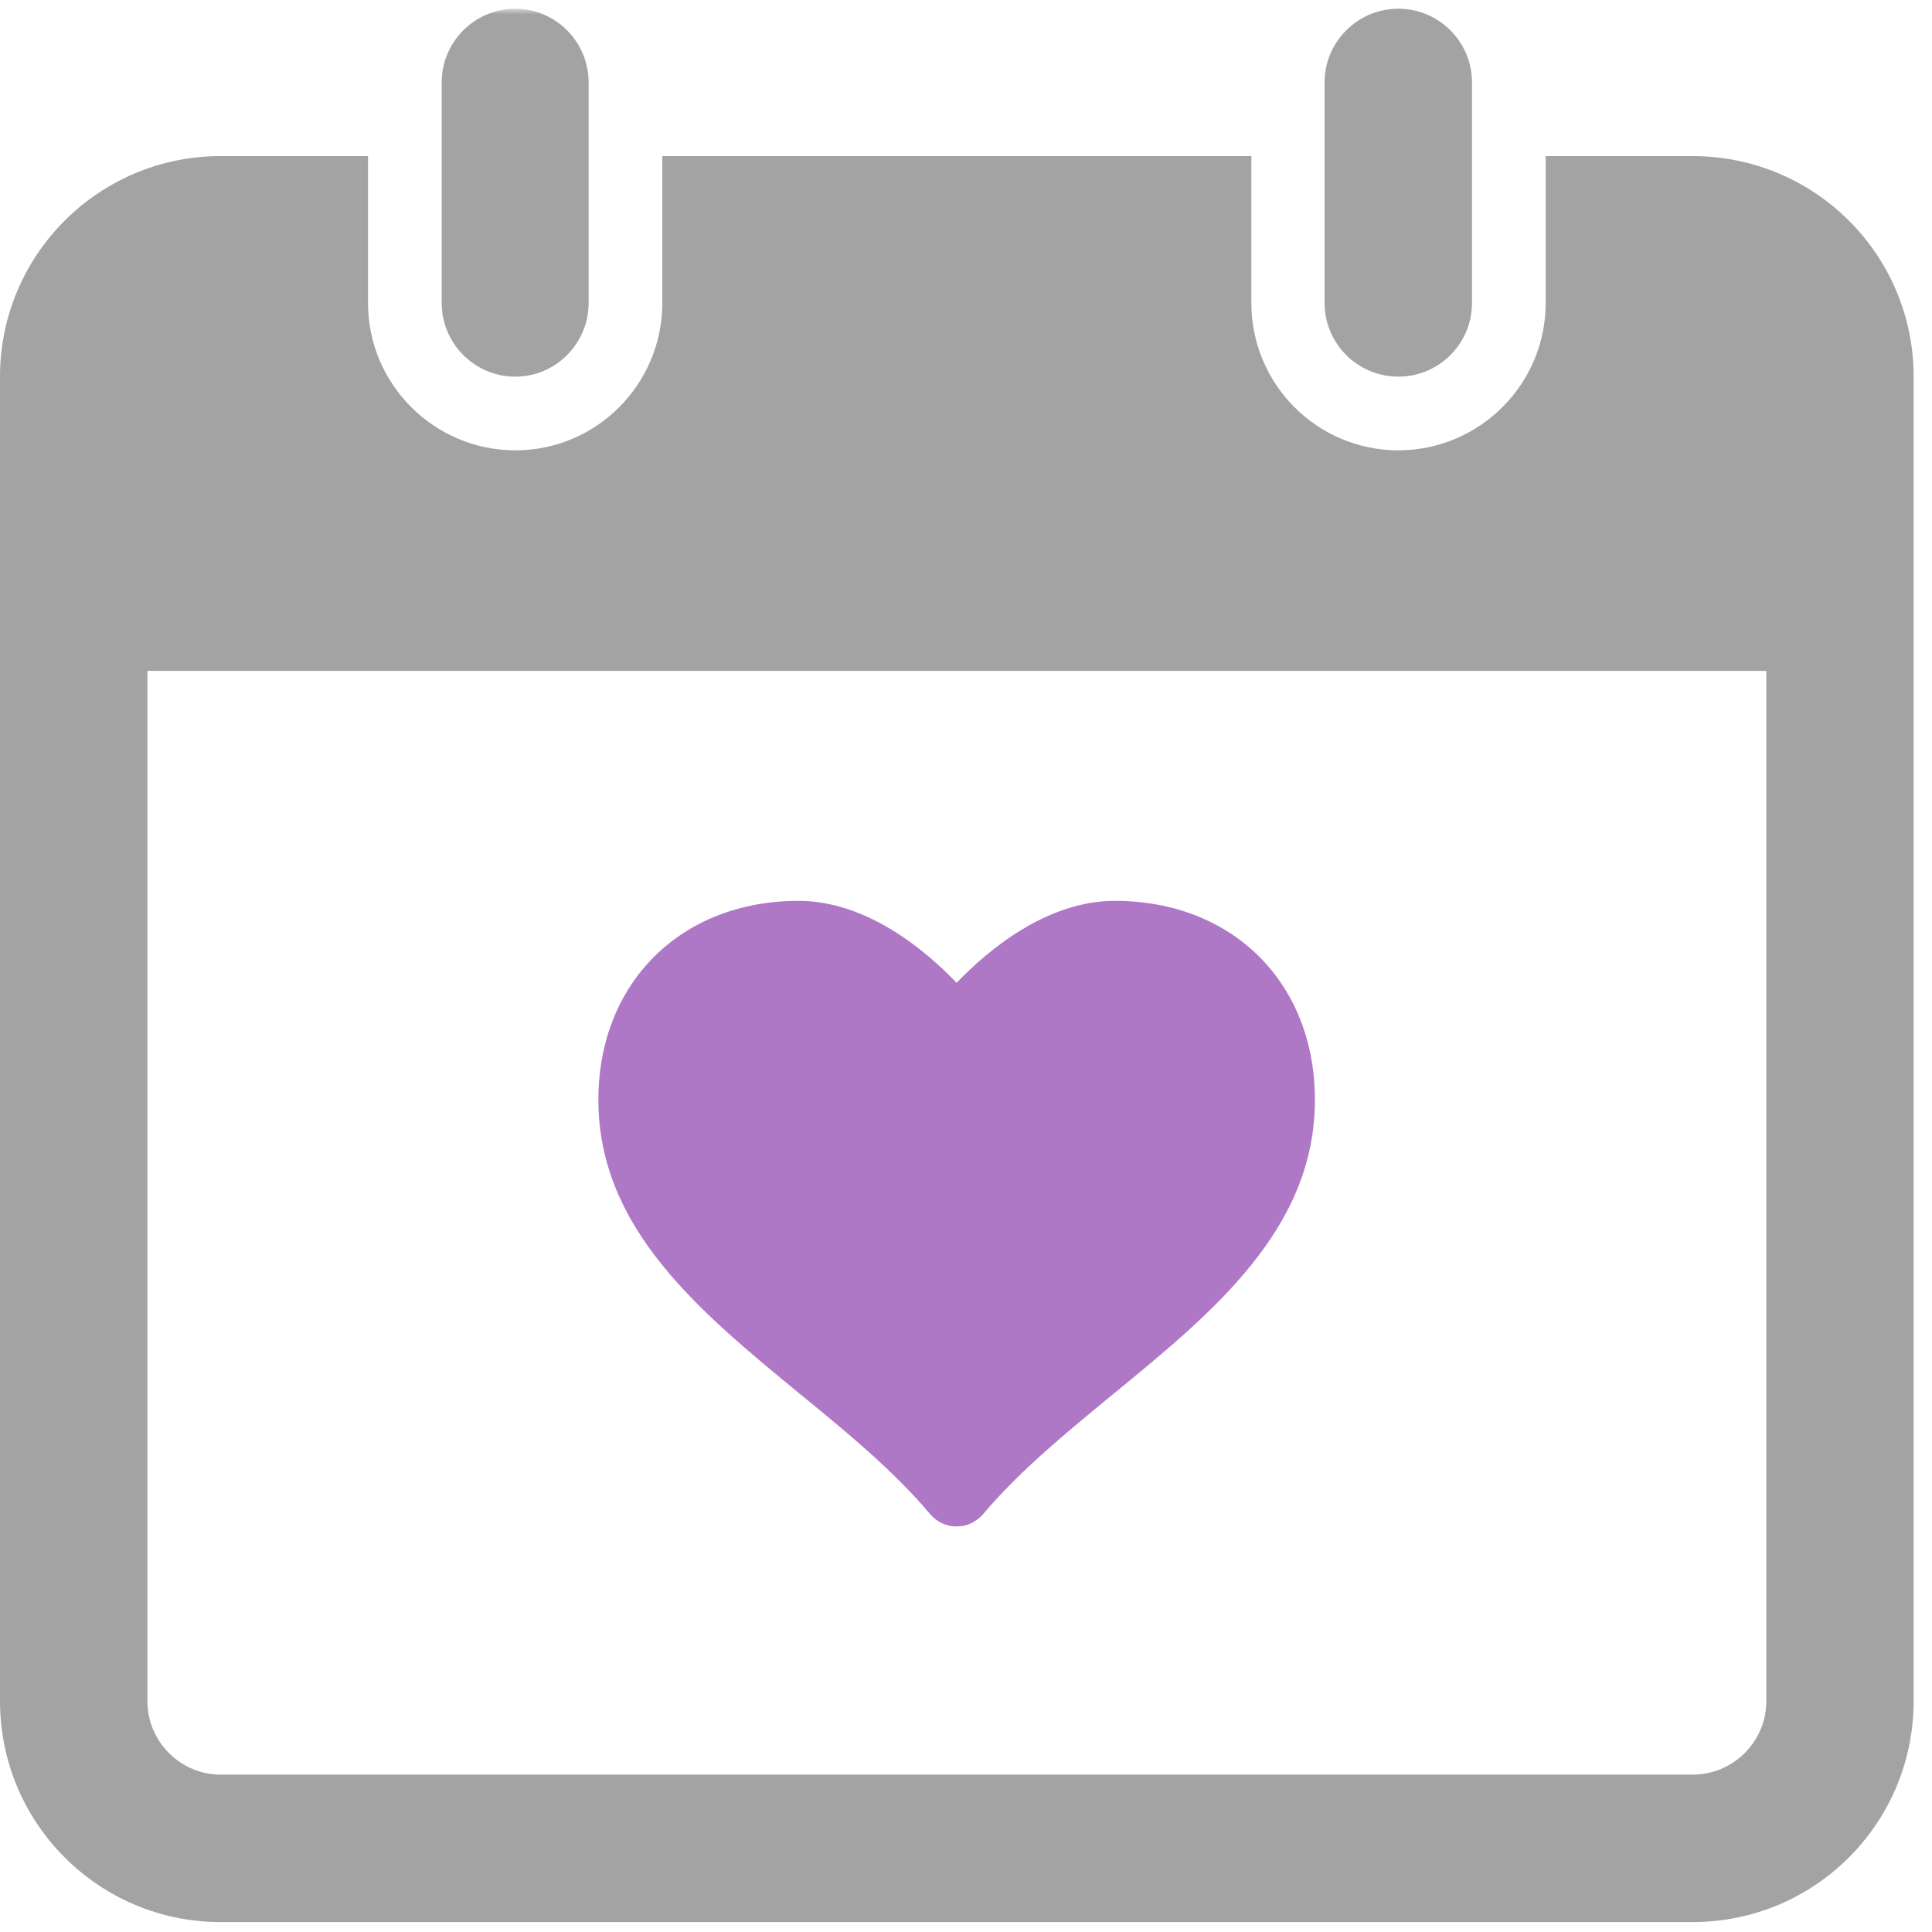 <?xml version="1.0" encoding="UTF-8" standalone="no"?>
<svg xmlns:sketch="http://www.bohemiancoding.com/sketch/ns" xmlns="http://www.w3.org/2000/svg" height="199px" width="199px" version="1.1" xmlns:xlink="http://www.w3.org/1999/xlink" viewBox="0 0 200 200"><!-- Generator: Sketch 3.3.1 (12002) - http://www.bohemiancoding.com/sketch -->
 <title>wedding3</title>
 <desc>Created with Sketch.</desc>
 <defs>
  <path id="path-1" d="m0.571 0.904h199.43v199.96h-199.43l0.001-199.96z"/>
 </defs>
 <g id="Page-1" fill-rule="evenodd" sketch:type="MSPage" fill="none">
  <g id="wedding3" sketch:type="MSLayerGroup">
   <g id="Group-4" fill="#a3a3a3">
    <mask id="mask-2" sketch:name="Clip 2" fill="white">
     <use xlink:href="#path-1"/>
    </mask>
    <path id="Fill-1" sketch:type="MSShapeGroup" mask="url(#mask-2)" d="m53.352 38.991c-4.209 0-7.628-3.418-7.628-7.627v-22.833c0-4.208 3.419-7.627 7.628-7.627 4.162-0 7.581 3.418 7.581 7.627v22.833c0 4.209-3.419 7.627-7.581 7.627z"/>
    <path id="Fill-3" sketch:type="MSShapeGroup" d="m175.22 16.158h-15.21v15.206c0 8.408-6.85 15.254-15.26 15.254s-15.21-6.846-15.21-15.254v-15.206h-60.978v15.206c0 8.408-6.81 15.254-15.21 15.254-8.409 0-15.257-6.846-15.257-15.254v-15.206h-15.257c-12.609 0-22.838 10.227-22.838 22.833v137.1c0 12.65 10.229 22.88 22.838 22.88h152.38c12.66 0 22.88-10.23 22.88-22.88v-137.1c0-12.605-10.22-22.832-22.88-22.832zm7.63 159.93c0 4.2-3.42 7.62-7.63 7.62h-152.38c-4.164 0-7.583-3.42-7.583-7.62v-106.64l167.59 0.001v106.64z"/>
   </g>
   <path id="Fill-5" sketch:type="MSShapeGroup" fill="#a3a3a3" d="m144.75 38.991c-4.2 0-7.63-3.418-7.63-7.627v-22.833c0-4.208 3.43-7.627 7.63-7.627 4.21-0 7.63 3.418 7.63 7.627v22.833c0 4.209-3.42 7.627-7.63 7.627z"/>
   <path id="Fill-6" sketch:type="MSShapeGroup" fill="#AF78C7" d="m115.4 93.256c-6.99 0-13.06 5.027-16.371 8.484-3.305-3.457-9.372-8.484-16.362-8.484-12.172 0-20.724 8.484-20.724 20.604 0 13.36 10.6 21.99 20.8 30.39 4.79 3.91 9.819 8.03 13.609 12.57 0.677 0.75 1.638 1.19 2.572 1.19h0.219c0.967 0 1.897-0.48 2.567-1.19 3.83-4.57 8.85-8.66 13.61-12.57 10.24-8.4 20.8-17.03 20.8-30.39 0-12.12-8.52-20.604-20.72-20.604z"/>
  </g>
 </g>
</svg>
